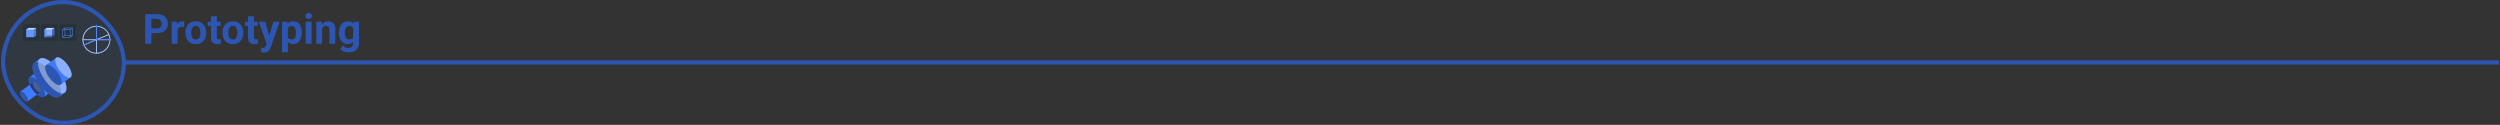 <svg width="1201" height="60" viewBox="0 0 1201 60" fill="none" xmlns="http://www.w3.org/2000/svg">
<rect x="0" y="0" width="1201" height="60" fill="#333333" stroke="none"/>
<g clip-path="url(#clip0_8870_2690)">
<rect x="1.5" y="1" width="58" height="58" rx="29" fill="#186DBF" fill-opacity="0.1"/>
<rect x="1.5" y="1" width="58" height="58" rx="29" stroke="#2D56B3" stroke-width="2"/>
<path d="M24.384 36.903C22.468 34.295 20.063 32.813 19.011 33.581L14.191 37.124C13.14 37.897 13.841 40.637 15.757 43.244C17.673 45.851 20.08 47.334 21.132 46.567L25.951 43.023C27.003 42.251 26.302 39.511 24.384 36.903Z" fill="#407BFF"/>
<path opacity="0.4" d="M25.952 43.02C27.004 42.248 26.302 39.507 24.386 36.9C22.469 34.292 20.063 32.805 19.011 33.578C17.96 34.351 18.661 37.092 20.578 39.699C22.494 42.306 24.901 43.794 25.952 43.02Z" fill="white"/>
<path d="M18.637 41.132C17.679 39.828 16.476 39.087 15.95 39.471L9.753 44.025C9.227 44.412 9.578 45.778 10.536 47.092C11.494 48.407 12.697 49.137 13.223 48.753L19.42 44.198C19.94 43.806 19.589 42.436 18.637 41.132Z" fill="#407BFF"/>
<path opacity="0.3" d="M19.413 44.192L17.746 45.417C16.264 44.112 15.081 42.502 14.277 40.697L15.944 39.472C16.47 39.084 17.673 39.828 18.631 41.132C19.589 42.436 19.938 43.805 19.413 44.192Z" fill="black"/>
<path opacity="0.3" d="M19.415 44.189C19.94 43.802 19.59 42.432 18.631 41.128C17.673 39.825 16.47 39.081 15.944 39.467C15.418 39.854 15.769 41.224 16.727 42.528C17.686 43.831 18.889 44.575 19.415 44.189Z" fill="white"/>
<path opacity="0.3" d="M13.217 48.747C12.691 49.133 11.488 48.389 10.53 47.087C9.572 45.784 9.215 44.412 9.747 44.02C10.279 43.627 11.476 44.377 12.434 45.68C13.392 46.983 13.743 48.36 13.217 48.747Z" fill="black"/>
<path opacity="0.3" d="M21.133 46.563C22.185 45.79 21.483 43.05 19.567 40.442C17.65 37.835 15.244 36.348 14.192 37.121C13.141 37.894 13.842 40.634 15.759 43.241C17.675 45.849 20.082 47.336 21.133 46.563Z" fill="black"/>
<path d="M28.395 33.955C25.085 29.452 20.932 26.885 19.115 28.22L16.446 30.184C14.631 31.517 15.842 36.25 19.15 40.752C22.458 45.255 26.611 47.823 28.422 46.488L31.095 44.523C32.915 43.188 31.704 38.458 28.395 33.955Z" fill="#407BFF"/>
<path opacity="0.3" d="M28.429 46.483C30.245 45.148 29.034 40.417 25.724 35.915C22.415 31.413 18.26 28.845 16.444 30.18C14.629 31.515 15.839 36.247 19.149 40.749C22.458 45.251 26.613 47.818 28.429 46.483Z" fill="black"/>
<path opacity="0.4" d="M31.099 44.52C32.915 43.185 31.705 38.453 28.395 33.952C25.086 29.45 20.931 26.882 19.115 28.217C17.299 29.552 18.51 34.284 21.819 38.785C25.129 43.287 29.284 45.855 31.099 44.52Z" fill="white"/>
<path d="M32.366 31.033C30.45 28.426 28.043 26.943 26.991 27.711L22.172 31.253C21.12 32.026 21.821 34.767 23.737 37.374C25.653 39.981 28.06 41.464 29.112 40.695L33.932 37.154C34.995 36.381 34.288 33.64 32.366 31.033Z" fill="#407BFF"/>
<path opacity="0.3" d="M29.118 40.693C30.17 39.92 29.468 37.18 27.552 34.572C25.635 31.965 23.229 30.478 22.177 31.251C21.126 32.024 21.827 34.764 23.744 37.372C25.66 39.979 28.067 41.466 29.118 40.693Z" fill="black"/>
<path opacity="0.4" d="M33.938 37.15C34.989 36.377 34.288 33.636 32.371 31.029C30.455 28.422 28.048 26.934 26.997 27.707C25.945 28.48 26.647 31.221 28.563 33.828C30.48 36.436 32.886 37.923 33.938 37.15Z" fill="white"/>
<path d="M27.05 11.625H20.361C19.984 11.625 19.679 11.93 19.679 12.306V18.996C19.679 19.372 19.984 19.677 20.361 19.677H27.05C27.426 19.677 27.731 19.372 27.731 18.996V12.306C27.731 11.93 27.426 11.625 27.05 11.625Z" fill="#263238"/>
<path d="M35.791 11.625H29.102C28.726 11.625 28.42 11.93 28.42 12.306V18.996C28.42 19.372 28.726 19.677 29.102 19.677H35.791C36.167 19.677 36.472 19.372 36.472 18.996V12.306C36.472 11.93 36.167 11.625 35.791 11.625Z" fill="#263238"/>
<path d="M18.309 11.625H11.619C11.243 11.625 10.938 11.93 10.938 12.306V18.996C10.938 19.372 11.243 19.677 11.619 19.677H18.309C18.685 19.677 18.99 19.372 18.99 18.996V12.306C18.99 11.93 18.685 11.625 18.309 11.625Z" fill="#263238"/>
<path d="M13.71 13.432L12.573 14.23V17.874H16.218L17.357 17.076V13.432H13.71Z" fill="#407BFF"/>
<path opacity="0.6" d="M12.573 14.23L13.71 13.432H17.357L16.218 14.23H12.573Z" fill="white"/>
<path opacity="0.3" d="M17.357 13.432V17.076L16.218 17.874V14.23L17.357 13.432Z" fill="black"/>
<path opacity="0.2" d="M13.71 13.432L12.573 14.23V17.874H16.218L17.357 17.076V13.432H13.71Z" fill="white"/>
<path d="M46.321 12.404C44.999 12.403 43.707 12.795 42.608 13.529C41.508 14.263 40.651 15.307 40.145 16.528C39.639 17.749 39.507 19.093 39.764 20.39C40.022 21.686 40.658 22.878 41.593 23.812C42.527 24.747 43.718 25.384 45.015 25.642C46.311 25.9 47.655 25.768 48.877 25.262C50.098 24.756 51.142 23.9 51.876 22.8C52.611 21.701 53.003 20.409 53.003 19.087C53.001 17.316 52.296 15.617 51.044 14.364C49.791 13.111 48.093 12.406 46.321 12.404ZM52.61 18.892H47.293L52.199 16.841C52.449 17.497 52.588 18.19 52.61 18.892ZM52.047 16.48L46.516 18.793V12.799C47.689 12.837 48.829 13.201 49.806 13.852C50.783 14.502 51.559 15.413 52.047 16.48ZM46.127 12.799V18.892H40.035C40.086 17.293 40.744 15.773 41.876 14.641C43.007 13.509 44.527 12.851 46.127 12.799ZM45.348 19.282L40.442 21.334C40.191 20.678 40.052 19.984 40.031 19.282H45.348ZM40.594 21.692L46.123 19.379V25.368C44.951 25.33 43.813 24.966 42.837 24.317C41.861 23.667 41.085 22.758 40.598 21.692H40.594ZM46.516 25.368V19.282H52.61C52.556 20.88 51.897 22.399 50.766 23.529C49.634 24.659 48.115 25.317 46.516 25.368Z" fill="#407BFF"/>
<g opacity="0.6">
<path d="M46.321 12.404C44.999 12.403 43.707 12.795 42.608 13.529C41.508 14.263 40.651 15.307 40.145 16.528C39.639 17.749 39.507 19.093 39.764 20.39C40.022 21.686 40.658 22.878 41.593 23.812C42.527 24.747 43.718 25.384 45.015 25.642C46.311 25.9 47.655 25.768 48.877 25.262C50.098 24.756 51.142 23.9 51.876 22.8C52.611 21.701 53.003 20.409 53.003 19.087C53.001 17.316 52.296 15.617 51.044 14.364C49.791 13.111 48.093 12.406 46.321 12.404ZM52.61 18.892H47.293L52.199 16.841C52.449 17.497 52.588 18.19 52.61 18.892ZM52.047 16.48L46.516 18.793V12.799C47.689 12.837 48.829 13.201 49.806 13.852C50.783 14.502 51.559 15.413 52.047 16.48ZM46.127 12.799V18.892H40.035C40.086 17.293 40.744 15.773 41.876 14.641C43.007 13.509 44.527 12.851 46.127 12.799ZM45.348 19.282L40.442 21.334C40.191 20.678 40.052 19.984 40.031 19.282H45.348ZM40.594 21.692L46.123 19.379V25.368C44.951 25.33 43.813 24.966 42.837 24.317C41.861 23.667 41.085 22.758 40.598 21.692H40.594ZM46.516 25.368V19.282H52.61C52.556 20.88 51.897 22.399 50.766 23.529C49.634 24.659 48.115 25.317 46.516 25.368Z" fill="white"/>
</g>
<path d="M46.321 11.627L45.866 12.906H46.779L46.321 11.627Z" fill="#407BFF"/>
<path d="M53.782 19.087L52.502 18.63V19.543L53.782 19.087Z" fill="#407BFF"/>
<path d="M39.506 21.98L40.862 21.895L40.5 21.053L39.506 21.98Z" fill="#407BFF"/>
<path d="M40.337 21.785C40.291 21.787 40.247 21.771 40.211 21.743C40.175 21.714 40.151 21.674 40.142 21.629C40.133 21.584 40.139 21.538 40.161 21.498C40.183 21.458 40.218 21.427 40.261 21.41L46.247 18.906C46.295 18.886 46.349 18.886 46.397 18.906C46.444 18.925 46.483 18.963 46.502 19.011C46.522 19.059 46.522 19.113 46.503 19.16C46.483 19.208 46.445 19.246 46.397 19.266L40.411 21.77C40.388 21.78 40.362 21.785 40.337 21.785Z" fill="#407BFF"/>
<path d="M46.321 19.282C46.27 19.282 46.22 19.261 46.184 19.225C46.147 19.188 46.127 19.139 46.127 19.087V12.6C46.127 12.549 46.147 12.499 46.184 12.463C46.22 12.426 46.27 12.406 46.321 12.406C46.373 12.406 46.422 12.426 46.459 12.463C46.495 12.499 46.516 12.549 46.516 12.6V19.087C46.516 19.139 46.495 19.188 46.459 19.225C46.422 19.261 46.373 19.282 46.321 19.282Z" fill="#407BFF"/>
<path d="M52.808 19.282H46.321C46.27 19.282 46.22 19.261 46.184 19.225C46.147 19.188 46.127 19.139 46.127 19.087C46.127 19.035 46.147 18.986 46.184 18.949C46.22 18.913 46.27 18.892 46.321 18.892H52.808C52.86 18.892 52.909 18.913 52.946 18.949C52.982 18.986 53.003 19.035 53.003 19.087C53.003 19.139 52.982 19.188 52.946 19.225C52.909 19.261 52.86 19.282 52.808 19.282Z" fill="#407BFF"/>
<path d="M22.453 13.432L21.314 14.23V17.874H24.959L26.098 17.076V13.432H22.453Z" fill="#407BFF"/>
<path opacity="0.2" d="M24.959 14.23H21.314V17.874H24.959V14.23Z" fill="white"/>
<path opacity="0.2" d="M26.096 13.43H22.451V17.074H26.096V13.43Z" fill="white"/>
<path opacity="0.6" d="M21.314 14.23L22.453 13.432H26.098L24.959 14.23H21.314Z" fill="white"/>
<path opacity="0.3" d="M26.098 13.432V17.076L24.959 17.874V14.23L26.098 13.432Z" fill="black"/>
<path opacity="0.3" d="M21.314 17.874L22.453 17.076H26.098L24.959 17.874H21.314Z" fill="black"/>
<path opacity="0.2" d="M34.931 13.412C34.931 13.412 34.931 13.412 34.931 13.401C34.926 13.392 34.921 13.384 34.915 13.377L34.903 13.366H34.892C34.881 13.364 34.87 13.364 34.858 13.366H34.845H31.193C31.172 13.366 31.152 13.372 31.134 13.383L29.997 14.183L29.984 14.201C29.974 14.214 29.967 14.229 29.964 14.245C29.964 14.245 29.964 14.245 29.964 14.259V17.904C29.964 17.915 29.964 17.923 29.976 17.933C29.988 17.942 29.976 17.954 29.976 17.962C29.985 17.974 29.996 17.984 30.009 17.991C30.022 17.998 30.037 18.002 30.052 18.003H33.696C33.718 18.002 33.739 17.996 33.757 17.983L34.894 17.185L34.903 17.175C34.919 17.158 34.928 17.135 34.929 17.111V13.432C34.929 13.432 34.931 13.42 34.931 13.412ZM31.091 13.628V14.127H30.381L31.091 13.628ZM30.159 14.333H31.091V17.022L30.159 17.676V14.333ZM33.599 17.775H30.381L31.226 17.191H33.599V17.775ZM33.599 16.977H31.296V14.333H33.599V16.977ZM33.669 14.131H31.296V13.533H34.514L34.199 13.755L33.669 14.131ZM33.803 17.68V17.181H34.514L33.803 17.68ZM34.736 16.977H33.803V14.283L34.169 14.027L34.736 13.638V16.977Z" fill="white"/>
<path d="M34.94 13.432C34.94 13.432 34.94 13.42 34.94 13.412C34.94 13.405 34.94 13.412 34.94 13.401C34.936 13.392 34.931 13.384 34.925 13.377L34.913 13.366H34.901C34.89 13.364 34.879 13.364 34.868 13.366H34.855H31.193C31.172 13.366 31.152 13.372 31.134 13.383L29.997 14.183L29.984 14.201C29.974 14.214 29.967 14.229 29.964 14.245C29.964 14.245 29.964 14.245 29.964 14.259V17.904C29.964 17.915 29.964 17.923 29.976 17.933C29.988 17.942 29.976 17.954 29.976 17.962C29.985 17.974 29.996 17.984 30.009 17.991C30.022 17.998 30.037 18.002 30.052 18.003H33.696C33.718 18.002 33.739 17.996 33.757 17.983L34.894 17.185L34.903 17.175C34.919 17.158 34.928 17.135 34.929 17.111L34.94 13.432ZM33.803 16.973V14.283L34.169 14.027L34.736 13.638V16.983L33.803 16.973ZM30.159 14.333H31.091V17.022L30.159 17.676V14.333ZM31.232 17.177H33.605V17.761H30.381L31.232 17.177ZM31.302 16.973V14.333H33.605V16.973H31.302ZM34.52 13.533L34.204 13.755L33.675 14.127H31.296V13.533H34.52ZM31.097 13.628V14.127H30.387L31.097 13.628ZM33.809 17.177H34.52L33.809 17.676V17.177Z" fill="#407BFF"/>
<path d="M60.5 30H1200.5" stroke="#2D56B3" stroke-width="2" stroke-linecap="round"/>
<path d="M75.307 15.932H71.684V13.646H75.307C75.867 13.646 76.322 13.555 76.674 13.373C77.025 13.184 77.283 12.924 77.445 12.592C77.608 12.26 77.689 11.885 77.689 11.469C77.689 11.046 77.608 10.652 77.445 10.287C77.283 9.923 77.025 9.63 76.674 9.408C76.322 9.187 75.867 9.076 75.307 9.076H72.699V21H69.769V6.781H75.307C76.42 6.781 77.374 6.983 78.168 7.387C78.969 7.784 79.581 8.334 80.004 9.037C80.427 9.74 80.639 10.544 80.639 11.449C80.639 12.367 80.427 13.162 80.004 13.832C79.581 14.503 78.969 15.02 78.168 15.385C77.374 15.749 76.42 15.932 75.307 15.932ZM85.297 12.738V21H82.484V10.434H85.131L85.297 12.738ZM88.481 10.365L88.432 12.973C88.295 12.953 88.129 12.937 87.934 12.924C87.745 12.904 87.572 12.895 87.416 12.895C87.019 12.895 86.674 12.947 86.381 13.051C86.094 13.148 85.853 13.295 85.658 13.49C85.469 13.685 85.326 13.923 85.228 14.203C85.137 14.483 85.085 14.802 85.072 15.16L84.506 14.984C84.506 14.301 84.574 13.672 84.711 13.1C84.848 12.52 85.046 12.016 85.307 11.586C85.574 11.156 85.899 10.824 86.283 10.59C86.667 10.355 87.107 10.238 87.602 10.238C87.758 10.238 87.917 10.251 88.08 10.277C88.243 10.297 88.376 10.326 88.481 10.365ZM89.066 15.824V15.619C89.066 14.844 89.177 14.132 89.398 13.48C89.62 12.823 89.942 12.253 90.365 11.771C90.788 11.29 91.309 10.915 91.928 10.648C92.546 10.375 93.256 10.238 94.057 10.238C94.857 10.238 95.57 10.375 96.195 10.648C96.82 10.915 97.344 11.29 97.768 11.771C98.197 12.253 98.523 12.823 98.744 13.48C98.966 14.132 99.076 14.844 99.076 15.619V15.824C99.076 16.592 98.966 17.305 98.744 17.963C98.523 18.614 98.197 19.184 97.768 19.672C97.344 20.154 96.824 20.528 96.205 20.795C95.587 21.062 94.877 21.195 94.076 21.195C93.275 21.195 92.562 21.062 91.938 20.795C91.319 20.528 90.795 20.154 90.365 19.672C89.942 19.184 89.62 18.614 89.398 17.963C89.177 17.305 89.066 16.592 89.066 15.824ZM91.879 15.619V15.824C91.879 16.267 91.918 16.68 91.996 17.064C92.074 17.449 92.198 17.787 92.367 18.08C92.543 18.366 92.771 18.591 93.051 18.754C93.331 18.917 93.672 18.998 94.076 18.998C94.467 18.998 94.802 18.917 95.082 18.754C95.362 18.591 95.587 18.366 95.756 18.08C95.925 17.787 96.049 17.449 96.127 17.064C96.212 16.68 96.254 16.267 96.254 15.824V15.619C96.254 15.19 96.212 14.786 96.127 14.408C96.049 14.024 95.922 13.685 95.746 13.393C95.577 13.093 95.352 12.859 95.072 12.69C94.792 12.52 94.454 12.435 94.057 12.435C93.659 12.435 93.321 12.52 93.041 12.69C92.768 12.859 92.543 13.093 92.367 13.393C92.198 13.685 92.074 14.024 91.996 14.408C91.918 14.786 91.879 15.19 91.879 15.619ZM105.98 10.434V12.426H99.828V10.434H105.98ZM101.352 7.826H104.164V17.816C104.164 18.122 104.203 18.357 104.281 18.52C104.366 18.682 104.49 18.796 104.652 18.861C104.815 18.92 105.02 18.949 105.268 18.949C105.443 18.949 105.6 18.943 105.736 18.93C105.88 18.91 106 18.891 106.098 18.871L106.107 20.941C105.867 21.02 105.606 21.081 105.326 21.127C105.046 21.172 104.737 21.195 104.398 21.195C103.78 21.195 103.24 21.094 102.777 20.893C102.322 20.684 101.97 20.352 101.723 19.896C101.475 19.441 101.352 18.842 101.352 18.1V7.826ZM106.879 15.824V15.619C106.879 14.844 106.99 14.132 107.211 13.48C107.432 12.823 107.755 12.253 108.178 11.771C108.601 11.29 109.122 10.915 109.74 10.648C110.359 10.375 111.068 10.238 111.869 10.238C112.67 10.238 113.383 10.375 114.008 10.648C114.633 10.915 115.157 11.29 115.58 11.771C116.01 12.253 116.335 12.823 116.557 13.48C116.778 14.132 116.889 14.844 116.889 15.619V15.824C116.889 16.592 116.778 17.305 116.557 17.963C116.335 18.614 116.01 19.184 115.58 19.672C115.157 20.154 114.636 20.528 114.018 20.795C113.399 21.062 112.689 21.195 111.889 21.195C111.088 21.195 110.375 21.062 109.75 20.795C109.132 20.528 108.607 20.154 108.178 19.672C107.755 19.184 107.432 18.614 107.211 17.963C106.99 17.305 106.879 16.592 106.879 15.824ZM109.691 15.619V15.824C109.691 16.267 109.73 16.68 109.809 17.064C109.887 17.449 110.01 17.787 110.18 18.08C110.355 18.366 110.583 18.591 110.863 18.754C111.143 18.917 111.485 18.998 111.889 18.998C112.279 18.998 112.615 18.917 112.895 18.754C113.174 18.591 113.399 18.366 113.568 18.08C113.738 17.787 113.861 17.449 113.939 17.064C114.024 16.68 114.066 16.267 114.066 15.824V15.619C114.066 15.19 114.024 14.786 113.939 14.408C113.861 14.024 113.734 13.685 113.559 13.393C113.389 13.093 113.165 12.859 112.885 12.69C112.605 12.52 112.266 12.435 111.869 12.435C111.472 12.435 111.133 12.52 110.854 12.69C110.58 12.859 110.355 13.093 110.18 13.393C110.01 13.685 109.887 14.024 109.809 14.408C109.73 14.786 109.691 15.19 109.691 15.619ZM123.793 10.434V12.426H117.641V10.434H123.793ZM119.164 7.826H121.977V17.816C121.977 18.122 122.016 18.357 122.094 18.52C122.178 18.682 122.302 18.796 122.465 18.861C122.628 18.92 122.833 18.949 123.08 18.949C123.256 18.949 123.412 18.943 123.549 18.93C123.692 18.91 123.812 18.891 123.91 18.871L123.92 20.941C123.679 21.02 123.419 21.081 123.139 21.127C122.859 21.172 122.549 21.195 122.211 21.195C121.592 21.195 121.052 21.094 120.59 20.893C120.134 20.684 119.783 20.352 119.535 19.896C119.288 19.441 119.164 18.842 119.164 18.1V7.826ZM128.529 19.809L131.332 10.434H134.35L130.102 22.592C130.01 22.859 129.887 23.145 129.73 23.451C129.581 23.757 129.376 24.047 129.115 24.32C128.861 24.6 128.539 24.828 128.148 25.004C127.764 25.18 127.292 25.268 126.732 25.268C126.465 25.268 126.247 25.251 126.078 25.219C125.909 25.186 125.707 25.141 125.473 25.082V23.021C125.544 23.021 125.619 23.021 125.697 23.021C125.775 23.028 125.85 23.031 125.922 23.031C126.293 23.031 126.596 22.989 126.83 22.904C127.064 22.82 127.253 22.689 127.396 22.514C127.54 22.344 127.654 22.123 127.738 21.85L128.529 19.809ZM127.357 10.434L129.652 18.09L130.053 21.068L128.139 21.273L124.34 10.434H127.357ZM138.285 12.465V25.062H135.473V10.434H138.08L138.285 12.465ZM144.975 15.6V15.805C144.975 16.573 144.883 17.286 144.701 17.943C144.525 18.601 144.265 19.174 143.92 19.662C143.575 20.144 143.145 20.521 142.631 20.795C142.123 21.062 141.537 21.195 140.873 21.195C140.229 21.195 139.669 21.065 139.193 20.805C138.718 20.544 138.318 20.18 137.992 19.711C137.673 19.236 137.416 18.686 137.221 18.061C137.025 17.436 136.876 16.765 136.771 16.049V15.512C136.876 14.743 137.025 14.04 137.221 13.402C137.416 12.758 137.673 12.201 137.992 11.732C138.318 11.257 138.715 10.889 139.184 10.629C139.659 10.368 140.215 10.238 140.854 10.238C141.524 10.238 142.113 10.365 142.621 10.619C143.135 10.873 143.565 11.238 143.91 11.713C144.262 12.188 144.525 12.755 144.701 13.412C144.883 14.07 144.975 14.799 144.975 15.6ZM142.152 15.805V15.6C142.152 15.15 142.113 14.737 142.035 14.359C141.964 13.975 141.846 13.64 141.684 13.354C141.527 13.067 141.319 12.846 141.059 12.69C140.805 12.527 140.495 12.445 140.131 12.445C139.747 12.445 139.418 12.507 139.145 12.631C138.878 12.755 138.66 12.934 138.49 13.168C138.321 13.402 138.194 13.682 138.109 14.008C138.025 14.333 137.973 14.701 137.953 15.111V16.469C137.986 16.951 138.077 17.384 138.227 17.768C138.376 18.145 138.607 18.445 138.92 18.666C139.232 18.887 139.643 18.998 140.15 18.998C140.521 18.998 140.834 18.917 141.088 18.754C141.342 18.585 141.547 18.354 141.703 18.061C141.866 17.768 141.98 17.429 142.045 17.045C142.117 16.661 142.152 16.247 142.152 15.805ZM149.691 10.434V21H146.869V10.434H149.691ZM146.693 7.68C146.693 7.27 146.837 6.931 147.123 6.664C147.41 6.397 147.794 6.264 148.275 6.264C148.751 6.264 149.132 6.397 149.418 6.664C149.711 6.931 149.857 7.27 149.857 7.68C149.857 8.09 149.711 8.428 149.418 8.695C149.132 8.962 148.751 9.096 148.275 9.096C147.794 9.096 147.41 8.962 147.123 8.695C146.837 8.428 146.693 8.09 146.693 7.68ZM154.77 12.69V21H151.957V10.434H154.594L154.77 12.69ZM154.359 15.346H153.598C153.598 14.565 153.699 13.861 153.9 13.236C154.102 12.605 154.385 12.068 154.75 11.625C155.115 11.176 155.548 10.834 156.049 10.6C156.557 10.359 157.123 10.238 157.748 10.238C158.243 10.238 158.695 10.31 159.105 10.453C159.516 10.596 159.867 10.824 160.16 11.137C160.46 11.449 160.688 11.863 160.844 12.377C161.007 12.891 161.088 13.52 161.088 14.262V21H158.256V14.252C158.256 13.783 158.191 13.419 158.061 13.158C157.93 12.898 157.738 12.716 157.484 12.611C157.237 12.501 156.931 12.445 156.566 12.445C156.189 12.445 155.86 12.52 155.58 12.67C155.307 12.82 155.079 13.028 154.896 13.295C154.721 13.555 154.587 13.861 154.496 14.213C154.405 14.565 154.359 14.942 154.359 15.346ZM169.916 10.434H172.465V20.648C172.465 21.612 172.25 22.429 171.82 23.1C171.397 23.777 170.805 24.288 170.043 24.633C169.281 24.984 168.396 25.16 167.387 25.16C166.944 25.16 166.475 25.102 165.98 24.984C165.492 24.867 165.023 24.685 164.574 24.438C164.132 24.19 163.76 23.878 163.461 23.5L164.701 21.84C165.027 22.217 165.404 22.51 165.834 22.719C166.264 22.934 166.739 23.041 167.26 23.041C167.768 23.041 168.197 22.947 168.549 22.758C168.9 22.576 169.171 22.305 169.359 21.947C169.548 21.596 169.643 21.169 169.643 20.668V12.875L169.916 10.434ZM162.807 15.844V15.639C162.807 14.831 162.904 14.099 163.1 13.441C163.301 12.777 163.585 12.208 163.949 11.732C164.32 11.257 164.77 10.889 165.297 10.629C165.824 10.368 166.42 10.238 167.084 10.238C167.787 10.238 168.376 10.368 168.852 10.629C169.327 10.889 169.717 11.26 170.023 11.742C170.329 12.217 170.567 12.781 170.736 13.432C170.912 14.076 171.049 14.783 171.146 15.551V16C171.049 16.736 170.902 17.419 170.707 18.051C170.512 18.682 170.255 19.236 169.936 19.711C169.617 20.18 169.219 20.544 168.744 20.805C168.275 21.065 167.715 21.195 167.064 21.195C166.413 21.195 165.824 21.062 165.297 20.795C164.776 20.528 164.33 20.154 163.959 19.672C163.588 19.19 163.301 18.624 163.1 17.973C162.904 17.322 162.807 16.612 162.807 15.844ZM165.619 15.639V15.844C165.619 16.28 165.661 16.687 165.746 17.064C165.831 17.442 165.961 17.777 166.137 18.07C166.319 18.357 166.544 18.581 166.811 18.744C167.084 18.9 167.406 18.979 167.777 18.979C168.292 18.979 168.712 18.871 169.037 18.656C169.363 18.435 169.607 18.132 169.77 17.748C169.932 17.364 170.027 16.921 170.053 16.42V15.141C170.04 14.73 169.984 14.363 169.887 14.037C169.789 13.705 169.652 13.422 169.477 13.188C169.301 12.953 169.073 12.771 168.793 12.641C168.513 12.51 168.181 12.445 167.797 12.445C167.426 12.445 167.104 12.53 166.83 12.699C166.563 12.862 166.339 13.087 166.156 13.373C165.98 13.659 165.847 13.998 165.756 14.389C165.665 14.773 165.619 15.19 165.619 15.639Z" fill="#2D56B3"/>
</g>
<defs>
<clipPath id="clip0_8870_2690">
<rect width="1200" height="60" fill="white" transform="translate(0.5)"/>
</clipPath>
</defs>
</svg>
